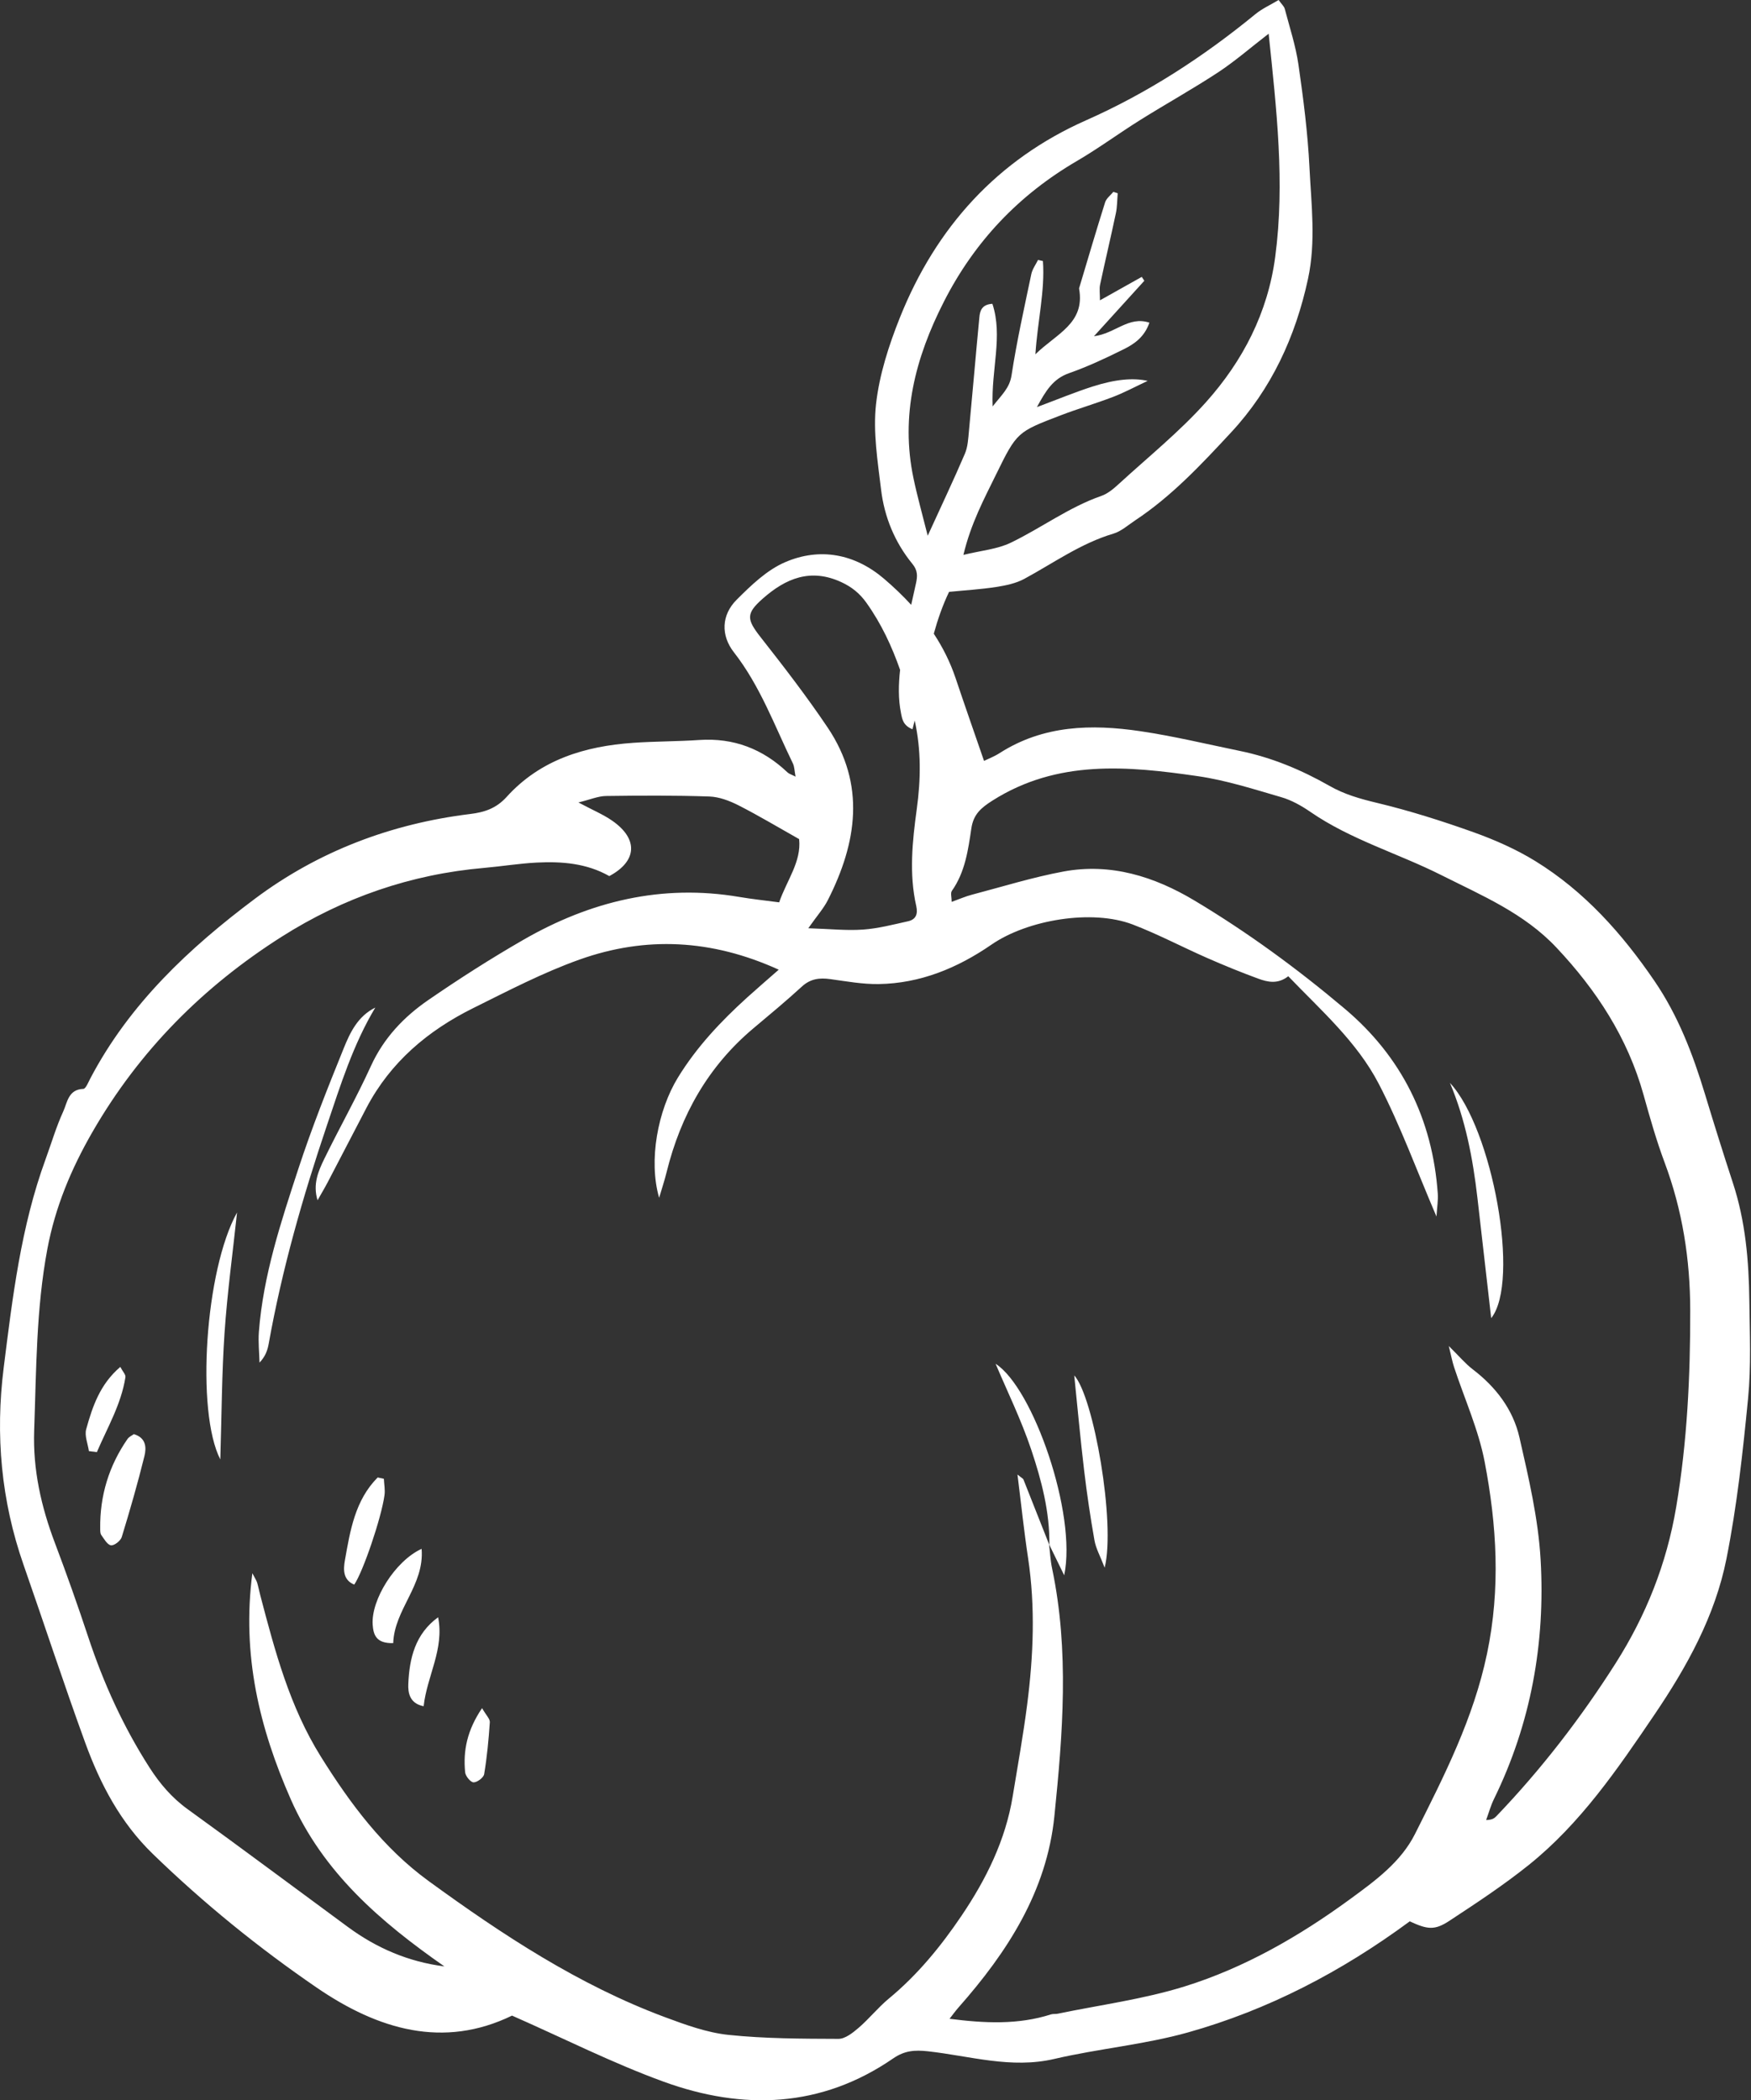 <svg xmlns="http://www.w3.org/2000/svg" xmlns:xlink="http://www.w3.org/1999/xlink" preserveAspectRatio="xMidYMid" width="55.03" height="66" viewBox="0 0 55.03 66">
  <rect x="0" y="0" width="55.03" height="66" fill="#333333" stroke="none"/>
  <defs>
    <style>
      .cls-1 {
        fill: #fff;
        fill-rule: evenodd;
      }
    </style>
  </defs>
  <path d="M31.197,12.771 C31.148,11.606 31.524,10.566 31.189,9.547 C30.850,9.567 30.798,9.773 30.779,9.974 C30.665,11.163 30.565,12.353 30.452,13.542 C30.429,13.784 30.417,14.043 30.323,14.261 C29.970,15.086 29.584,15.897 29.156,16.835 C28.991,16.177 28.831,15.610 28.710,15.035 C28.292,13.057 28.768,11.240 29.662,9.485 C30.630,7.582 32.028,6.118 33.857,5.052 C34.532,4.657 35.164,4.190 35.828,3.775 C36.642,3.265 37.483,2.799 38.285,2.272 C38.820,1.919 39.309,1.492 39.871,1.059 C40.118,3.438 40.386,5.741 40.078,8.066 C39.845,9.832 39.058,11.344 37.906,12.633 C37.073,13.565 36.088,14.359 35.164,15.206 C35.000,15.357 34.815,15.514 34.612,15.584 C33.591,15.940 32.725,16.593 31.763,17.056 C31.339,17.260 30.838,17.300 30.278,17.437 C30.512,16.452 30.926,15.683 31.306,14.907 C31.960,13.572 31.972,13.574 33.340,13.050 C33.881,12.842 34.439,12.681 34.980,12.473 C35.326,12.341 35.656,12.163 36.069,11.969 C35.609,11.867 35.052,11.918 34.333,12.148 C33.787,12.323 33.255,12.544 32.588,12.793 C32.869,12.277 33.094,11.903 33.603,11.725 C34.191,11.519 34.760,11.251 35.318,10.974 C35.653,10.808 35.969,10.588 36.123,10.140 C35.471,9.922 35.047,10.483 34.381,10.566 L35.964,8.823 L35.883,8.701 L34.569,9.438 C34.569,9.224 34.545,9.080 34.573,8.946 C34.733,8.197 34.911,7.451 35.069,6.702 C35.113,6.498 35.109,6.284 35.127,6.075 L34.991,6.029 C34.902,6.137 34.772,6.232 34.732,6.356 C34.454,7.237 34.194,8.123 33.929,9.008 C33.922,9.029 33.911,9.053 33.914,9.073 C34.108,10.166 33.198,10.486 32.540,11.134 C32.610,10.078 32.844,9.146 32.777,8.204 L32.623,8.168 C32.551,8.316 32.445,8.456 32.412,8.612 C32.191,9.669 31.954,10.725 31.791,11.791 C31.729,12.197 31.489,12.397 31.197,12.771 ZM44.305,60.378 C44.860,60.634 45.084,60.667 45.545,60.365 C46.395,59.807 47.248,59.245 48.041,58.610 C49.669,57.306 50.837,55.593 51.996,53.882 C53.017,52.376 53.902,50.779 54.259,48.982 C54.589,47.324 54.774,45.631 54.938,43.945 C55.037,42.932 54.991,41.902 54.978,40.881 C54.963,39.621 54.856,38.372 54.458,37.164 C54.154,36.236 53.863,35.305 53.580,34.371 C53.200,33.120 52.739,31.914 51.994,30.824 C50.976,29.333 49.794,28.010 48.255,27.061 C47.649,26.688 46.982,26.394 46.311,26.153 C45.314,25.797 44.300,25.476 43.271,25.229 C42.748,25.104 42.252,24.964 41.785,24.697 C40.897,24.191 39.962,23.801 38.958,23.596 C37.918,23.382 36.883,23.132 35.835,22.977 C34.302,22.751 32.790,22.786 31.416,23.666 C31.247,23.774 31.056,23.847 30.926,23.911 C30.615,23.010 30.318,22.162 30.032,21.310 C29.862,20.804 29.628,20.341 29.347,19.914 C29.471,19.465 29.623,19.025 29.827,18.599 C30.333,18.549 30.823,18.521 31.306,18.446 C31.608,18.399 31.927,18.334 32.193,18.190 C33.114,17.691 33.970,17.073 34.991,16.770 C35.238,16.696 35.451,16.502 35.674,16.354 C36.824,15.594 37.762,14.588 38.691,13.588 C39.954,12.229 40.715,10.584 41.108,8.762 C41.360,7.594 41.211,6.422 41.153,5.255 C41.100,4.179 40.962,3.103 40.808,2.036 C40.722,1.441 40.531,0.862 40.377,0.278 C40.356,0.198 40.280,0.135 40.184,-0.000 C39.933,0.151 39.670,0.268 39.455,0.444 C37.820,1.783 36.073,2.921 34.134,3.780 C31.348,5.013 29.419,7.139 28.283,9.977 C27.935,10.847 27.636,11.773 27.532,12.697 C27.434,13.577 27.583,14.493 27.690,15.384 C27.793,16.247 28.121,17.043 28.673,17.718 C28.844,17.925 28.838,18.105 28.786,18.337 L28.637,19.007 C28.371,18.717 28.085,18.445 27.781,18.185 C26.867,17.407 25.772,17.193 24.674,17.667 C24.102,17.913 23.605,18.393 23.152,18.846 C22.671,19.326 22.649,19.965 23.064,20.497 C23.890,21.554 24.342,22.805 24.919,23.992 C24.969,24.096 24.968,24.225 25.003,24.406 C24.867,24.336 24.796,24.318 24.750,24.273 C23.971,23.533 23.056,23.182 21.978,23.254 C21.287,23.301 20.592,23.295 19.902,23.343 C18.384,23.448 16.982,23.871 15.923,25.042 C15.594,25.406 15.223,25.526 14.775,25.580 C12.296,25.885 10.011,26.747 8.013,28.242 C5.946,29.789 4.070,31.547 2.840,33.887 C2.776,34.008 2.696,34.215 2.619,34.218 C2.143,34.234 2.116,34.649 1.986,34.931 C1.765,35.414 1.614,35.931 1.431,36.433 C0.658,38.547 0.394,40.765 0.116,42.981 C-0.150,45.097 0.036,47.159 0.740,49.174 C1.391,51.038 2.005,52.917 2.681,54.773 C3.153,56.068 3.788,57.274 4.797,58.254 C6.399,59.808 8.124,61.208 9.960,62.465 C11.890,63.785 13.937,64.387 16.092,63.340 C17.723,64.058 19.255,64.834 20.857,65.417 C23.348,66.322 25.807,66.244 28.071,64.685 C28.432,64.437 28.748,64.417 29.159,64.461 C30.478,64.606 31.774,65.019 33.137,64.701 C34.529,64.376 35.972,64.252 37.344,63.866 C39.854,63.159 42.152,61.966 44.305,60.378 ZM32.969,48.527 L32.165,46.494 C32.152,46.462 32.108,46.444 31.977,46.337 C32.095,47.276 32.183,48.125 32.311,48.967 C32.541,50.499 32.478,52.028 32.283,53.554 C32.159,54.523 31.985,55.485 31.827,56.448 C31.601,57.832 30.991,59.058 30.220,60.200 C29.570,61.162 28.836,62.060 27.933,62.806 C27.595,63.086 27.317,63.438 26.984,63.724 C26.802,63.880 26.562,64.072 26.349,64.071 C25.197,64.067 24.039,64.065 22.896,63.946 C22.219,63.875 21.550,63.631 20.904,63.391 C18.193,62.382 15.798,60.805 13.473,59.113 C12.047,58.076 11.015,56.692 10.084,55.202 C9.104,53.633 8.642,51.892 8.182,50.139 C8.147,50.005 8.121,49.868 8.081,49.734 C8.061,49.669 8.020,49.611 7.931,49.438 C7.596,52.011 8.154,54.306 9.137,56.540 C10.152,58.845 11.965,60.398 13.966,61.794 C12.832,61.649 11.836,61.218 10.937,60.557 C9.259,59.324 7.590,58.076 5.902,56.857 C5.401,56.496 5.022,56.050 4.694,55.538 C3.875,54.259 3.252,52.891 2.775,51.449 C2.446,50.456 2.097,49.469 1.727,48.491 C1.293,47.347 1.030,46.177 1.074,44.947 C1.142,43.043 1.135,41.136 1.488,39.252 C1.735,37.934 2.235,36.736 2.905,35.573 C4.379,33.016 6.386,31.004 8.847,29.440 C10.792,28.205 12.920,27.472 15.220,27.273 C15.772,27.224 16.322,27.134 16.874,27.106 C17.661,27.067 18.439,27.128 19.149,27.531 C20.024,27.063 20.068,26.365 19.240,25.790 C18.958,25.594 18.635,25.461 18.179,25.217 C18.552,25.126 18.797,25.018 19.043,25.014 C20.127,24.999 21.212,24.993 22.294,25.030 C22.603,25.041 22.928,25.165 23.209,25.307 C23.841,25.629 24.451,25.995 25.115,26.369 C25.191,27.077 24.726,27.665 24.487,28.356 C24.049,28.298 23.639,28.255 23.233,28.186 C20.800,27.774 18.550,28.322 16.444,29.536 C15.424,30.123 14.429,30.759 13.459,31.427 C12.693,31.954 12.060,32.618 11.658,33.498 C11.206,34.489 10.669,35.439 10.191,36.418 C10.002,36.807 9.826,37.215 9.980,37.718 C10.086,37.530 10.198,37.344 10.298,37.154 L11.521,34.806 C12.276,33.372 13.452,32.384 14.871,31.680 C15.969,31.136 17.064,30.563 18.214,30.154 C20.289,29.415 22.363,29.513 24.474,30.472 C24.095,30.805 23.783,31.073 23.479,31.348 C22.652,32.098 21.892,32.904 21.303,33.866 C20.674,34.895 20.376,36.462 20.715,37.641 C20.794,37.371 20.884,37.103 20.951,36.831 C21.394,35.040 22.257,33.510 23.675,32.317 C24.190,31.885 24.707,31.456 25.202,31.002 C25.472,30.754 25.760,30.722 26.097,30.769 C26.600,30.838 27.107,30.931 27.612,30.924 C28.922,30.905 30.094,30.419 31.159,29.685 C32.294,28.902 34.321,28.564 35.598,29.052 C36.395,29.357 37.154,29.760 37.938,30.104 C38.466,30.336 39.002,30.555 39.544,30.754 C39.840,30.862 40.158,30.936 40.487,30.678 C41.507,31.742 42.645,32.734 43.333,34.062 C44.011,35.370 44.518,36.767 45.145,38.229 C45.163,37.939 45.201,37.723 45.186,37.511 C45.021,35.161 44.044,33.201 42.261,31.698 C40.777,30.446 39.207,29.296 37.538,28.298 C36.277,27.544 34.910,27.114 33.430,27.386 C32.457,27.566 31.505,27.864 30.545,28.116 C30.346,28.167 30.155,28.253 29.909,28.341 C29.909,28.197 29.867,28.064 29.915,27.996 C30.332,27.405 30.426,26.712 30.528,26.029 C30.593,25.591 30.830,25.386 31.196,25.155 C33.237,23.863 35.443,24.071 37.652,24.392 C38.536,24.521 39.401,24.799 40.263,25.050 C40.589,25.144 40.904,25.321 41.186,25.516 C42.457,26.390 43.940,26.817 45.301,27.502 C46.582,28.146 47.900,28.698 48.916,29.778 C50.176,31.117 51.152,32.611 51.652,34.401 C51.852,35.118 52.055,35.835 52.315,36.531 C52.876,38.032 53.118,39.578 53.120,41.178 C53.123,43.251 53.026,45.307 52.679,47.359 C52.379,49.140 51.733,50.760 50.779,52.263 C49.682,53.989 48.437,55.604 47.021,57.080 C46.960,57.142 46.887,57.192 46.706,57.194 C46.788,56.972 46.850,56.741 46.954,56.530 C48.115,54.157 48.569,51.626 48.418,49.013 C48.344,47.723 48.042,46.439 47.753,45.172 C47.553,44.294 47.011,43.585 46.285,43.031 C46.051,42.852 45.857,42.617 45.532,42.298 C45.608,42.605 45.641,42.787 45.698,42.961 C46.024,43.953 46.465,44.923 46.660,45.940 C47.041,47.930 47.162,49.920 46.735,51.961 C46.308,54.008 45.386,55.809 44.472,57.629 C44.024,58.522 43.209,59.110 42.426,59.683 C40.829,60.850 39.115,61.836 37.231,62.423 C35.936,62.826 34.573,63.004 33.240,63.281 C33.172,63.295 33.097,63.281 33.033,63.301 C32.000,63.632 30.949,63.582 29.842,63.440 C29.942,63.313 30.030,63.190 30.129,63.078 C31.660,61.344 32.897,59.435 33.137,57.072 C33.401,54.481 33.609,51.878 33.065,49.288 C33.012,49.039 33.000,48.780 32.969,48.527 ZM25.403,29.170 C25.680,28.775 25.885,28.548 26.019,28.283 C26.932,26.481 27.214,24.657 26.015,22.868 C25.357,21.889 24.634,20.952 23.905,20.024 C23.466,19.464 23.438,19.283 23.967,18.816 C24.690,18.175 25.474,17.847 26.440,18.293 C26.770,18.446 27.018,18.646 27.228,18.940 C27.696,19.596 28.028,20.309 28.288,21.051 C28.238,21.502 28.225,21.954 28.317,22.412 C28.355,22.604 28.383,22.797 28.677,22.917 L28.747,22.641 C28.952,23.568 28.941,24.484 28.812,25.425 C28.674,26.435 28.566,27.459 28.796,28.474 C28.854,28.730 28.780,28.897 28.536,28.951 C28.068,29.055 27.596,29.179 27.121,29.212 C26.602,29.249 26.077,29.191 25.403,29.170 ZM15.150,53.678 C14.679,54.374 14.552,55.014 14.618,55.692 C14.629,55.813 14.788,56.008 14.882,56.010 C14.996,56.013 15.198,55.861 15.216,55.752 C15.306,55.212 15.358,54.666 15.394,54.120 C15.401,54.016 15.279,53.903 15.150,53.678 ZM2.794,45.600 L3.044,45.633 C3.375,44.861 3.808,44.131 3.942,43.278 C3.955,43.197 3.855,43.098 3.781,42.955 C3.140,43.501 2.906,44.204 2.709,44.912 C2.652,45.117 2.761,45.369 2.794,45.600 ZM13.769,50.822 C13.047,51.346 12.865,52.115 12.832,52.923 C12.822,53.175 12.861,53.530 13.314,53.618 C13.420,52.662 13.968,51.827 13.769,50.822 ZM12.064,46.471 L11.870,46.429 C11.158,47.143 11.004,48.101 10.838,49.042 C10.791,49.311 10.772,49.649 11.133,49.796 C11.407,49.399 11.986,47.702 12.084,46.985 C12.107,46.818 12.072,46.643 12.064,46.471 ZM12.358,51.635 C12.393,50.572 13.344,49.816 13.250,48.672 C12.418,49.053 11.661,50.272 11.712,51.052 C11.734,51.381 11.828,51.649 12.358,51.635 ZM34.717,49.264 C35.066,47.867 34.372,43.893 33.761,43.222 C33.860,44.189 33.952,45.202 34.072,46.210 C34.159,46.945 34.268,47.678 34.397,48.407 C34.441,48.659 34.576,48.896 34.717,49.264 ZM4.207,45.067 C4.148,45.110 4.056,45.150 4.007,45.220 C3.423,46.064 3.136,47.003 3.149,48.033 C3.150,48.102 3.147,48.187 3.183,48.237 C3.271,48.360 3.371,48.543 3.487,48.561 C3.589,48.576 3.790,48.420 3.826,48.302 C4.084,47.460 4.328,46.613 4.539,45.758 C4.604,45.495 4.597,45.184 4.207,45.067 ZM32.980,48.550 L33.445,49.503 C33.852,47.582 32.467,43.609 31.290,42.857 C31.641,43.691 32.090,44.604 32.411,45.560 C32.733,46.522 32.993,47.515 32.980,48.550 ZM6.924,45.863 C6.967,44.456 6.970,43.166 7.057,41.883 C7.143,40.620 7.316,39.363 7.450,38.102 C6.446,39.909 6.152,44.356 6.924,45.863 ZM46.865,41.422 C47.784,40.276 46.904,35.462 45.568,34.029 C46.057,35.187 46.289,36.404 46.432,37.642 L46.865,41.422 ZM11.795,31.663 C11.244,31.934 11.002,32.447 10.799,32.950 C10.294,34.197 9.796,35.449 9.378,36.726 C8.830,38.400 8.272,40.078 8.136,41.854 C8.112,42.174 8.148,42.498 8.156,42.820 C8.343,42.624 8.409,42.427 8.445,42.225 C8.863,39.888 9.515,37.612 10.273,35.368 C10.700,34.105 11.097,32.825 11.795,31.663 Z" class="cls-1"/>
</svg>

